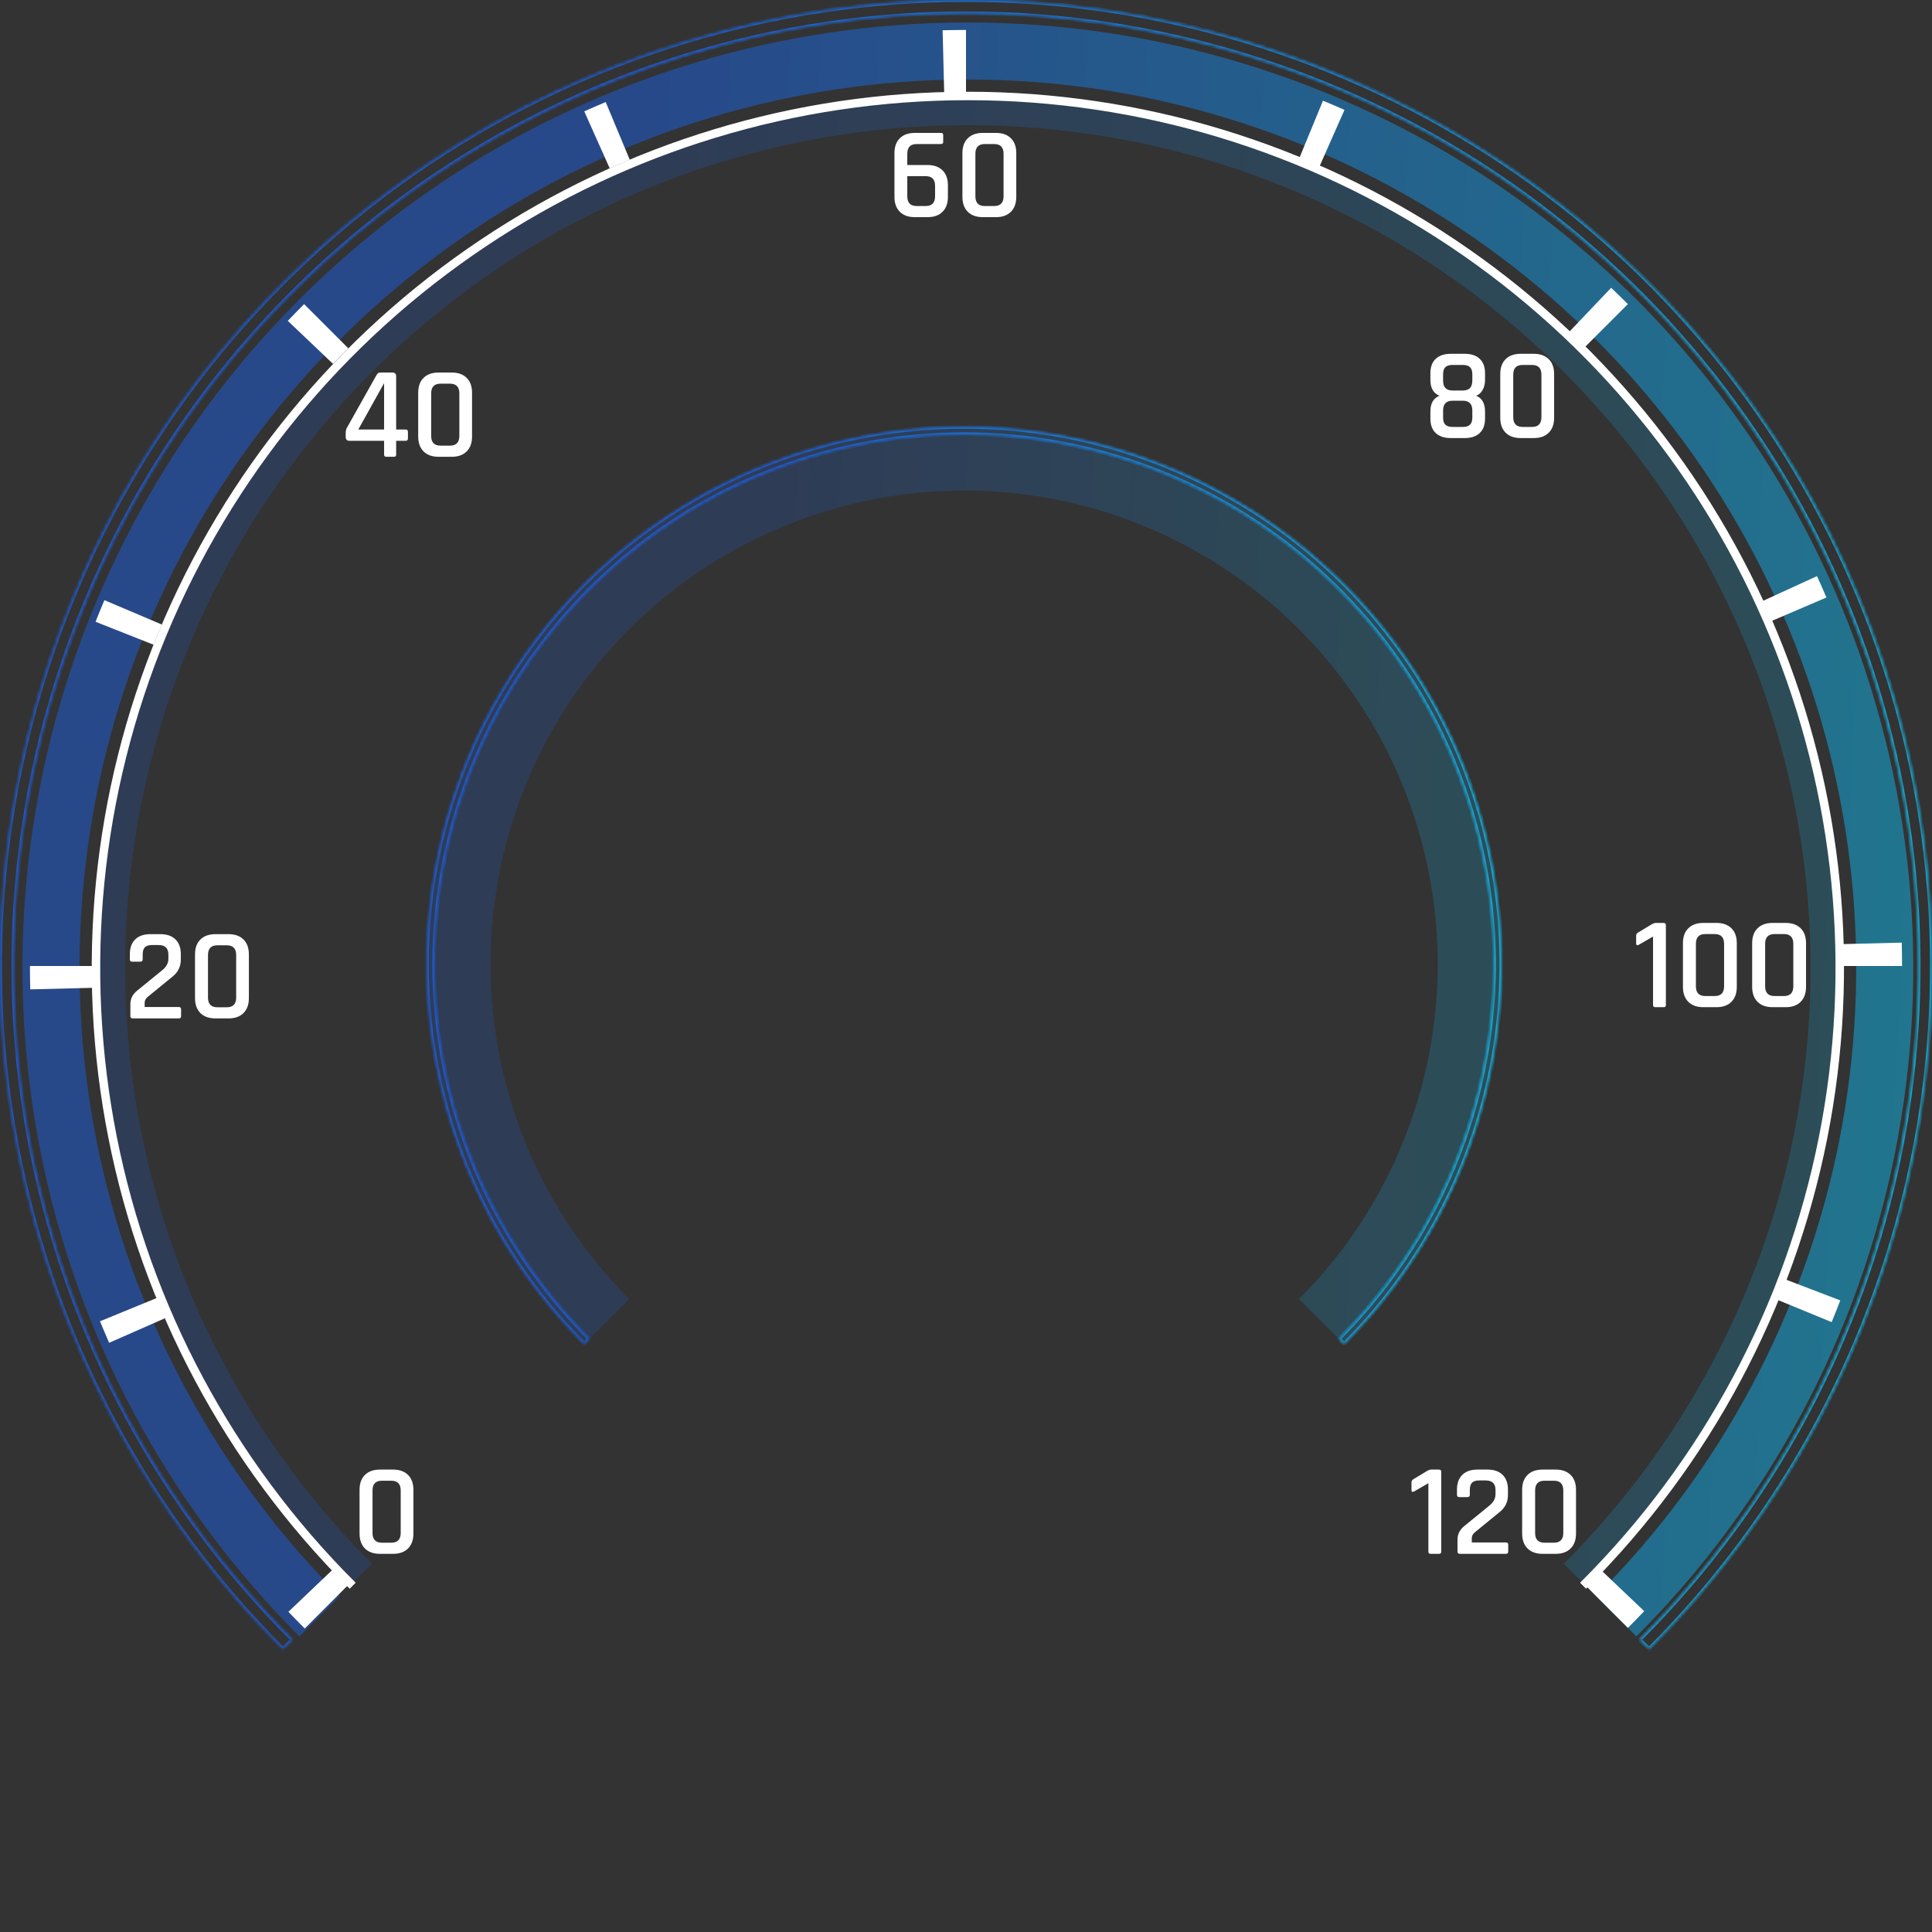 <svg width="516" height="516" viewBox="0 0 516 516" fill="none" xmlns="http://www.w3.org/2000/svg">
  <rect x="0" y="0" width="516" height="516" fill="#333333" stroke="none"/>
  <mask id="path-1-inside-1_4336_75273" fill="white">
    <path d="M440.434 440.434C476.516 404.352 501.088 358.38 511.043 308.333C520.998 258.286 515.888 206.411 496.361 159.268C476.834 112.124 443.765 71.83 401.337 43.481C358.909 15.131 309.028 2.33174e-06 258 0C206.972 -2.33173e-06 157.091 15.131 114.663 43.481C72.235 71.83 39.166 112.124 19.639 159.268C0.112 206.411 -4.998 258.286 4.957 308.333C14.912 358.38 39.484 404.352 75.566 440.434L78.087 437.913C42.504 402.329 18.271 356.993 8.454 307.638C-1.363 258.282 3.675 207.124 22.933 160.632C42.19 114.14 74.802 74.403 116.644 46.445C158.485 18.487 207.678 3.565 258 3.565C308.322 3.565 357.515 18.487 399.356 46.445C441.198 74.403 473.81 114.14 493.067 160.632C512.325 207.124 517.363 258.282 507.546 307.638C497.729 356.993 473.496 402.329 437.913 437.913L440.434 440.434Z" />
  </mask>
  <path d="M440.434 440.434C476.516 404.352 501.088 358.38 511.043 308.333C520.998 258.286 515.888 206.411 496.361 159.268C476.834 112.124 443.765 71.83 401.337 43.481C358.909 15.131 309.028 2.33174e-06 258 0C206.972 -2.33173e-06 157.091 15.131 114.663 43.481C72.235 71.83 39.166 112.124 19.639 159.268C0.112 206.411 -4.998 258.286 4.957 308.333C14.912 358.38 39.484 404.352 75.566 440.434L78.087 437.913C42.504 402.329 18.271 356.993 8.454 307.638C-1.363 258.282 3.675 207.124 22.933 160.632C42.19 114.14 74.802 74.403 116.644 46.445C158.485 18.487 207.678 3.565 258 3.565C308.322 3.565 357.515 18.487 399.356 46.445C441.198 74.403 473.81 114.14 493.067 160.632C512.325 207.124 517.363 258.282 507.546 307.638C497.729 356.993 473.496 402.329 437.913 437.913L440.434 440.434Z" stroke="url(#paint0_linear_4336_75273)" strokeWidth="4" mask="url(#path-1-inside-1_4336_75273)" />
  <path opacity="0.2" d="M358.97 358.97C379.039 338.901 392.706 313.332 398.243 285.495C403.78 257.659 400.938 228.806 390.077 202.585C379.216 176.364 360.823 153.952 337.224 138.184C313.626 122.416 285.882 114 257.5 114C229.118 114 201.374 122.416 177.776 138.184C154.177 153.952 135.784 176.364 124.923 202.585C114.062 228.806 111.22 257.659 116.757 285.495C122.294 313.332 135.961 338.901 156.03 358.97L168.061 346.939C150.372 329.25 138.325 306.712 133.444 282.176C128.564 257.64 131.069 232.208 140.642 209.096C150.216 185.984 166.428 166.229 187.228 152.331C208.029 138.432 232.483 131.014 257.5 131.014C282.517 131.014 306.971 138.432 327.772 152.331C348.572 166.229 364.784 185.984 374.358 209.096C383.931 232.208 386.436 257.64 381.556 282.176C376.675 306.712 364.628 329.25 346.939 346.939L358.97 358.97Z" fill="url(#paint1_linear_4336_75273)" />
  <mask id="path-3-inside-2_4336_75273" fill="white">
    <path d="M358.97 358.97C379.039 338.901 392.706 313.332 398.243 285.495C403.78 257.659 400.938 228.806 390.077 202.585C379.216 176.364 360.823 153.952 337.224 138.184C313.626 122.416 285.882 114 257.5 114C229.118 114 201.374 122.416 177.776 138.184C154.177 153.952 135.784 176.364 124.923 202.585C114.062 228.806 111.22 257.659 116.757 285.495C122.294 313.332 135.961 338.901 156.03 358.97L157.432 357.568C137.641 337.776 124.163 312.56 118.702 285.109C113.242 257.657 116.044 229.203 126.755 203.344C137.466 177.485 155.605 155.383 178.877 139.833C202.15 124.283 229.511 115.983 257.5 115.983C285.489 115.983 312.85 124.283 336.123 139.833C359.395 155.383 377.534 177.485 388.245 203.344C398.956 229.203 401.758 257.657 396.298 285.109C390.837 312.56 377.359 337.776 357.568 357.568L358.97 358.97Z" />
  </mask>
  <path d="M358.97 358.97C379.039 338.901 392.706 313.332 398.243 285.495C403.78 257.659 400.938 228.806 390.077 202.585C379.216 176.364 360.823 153.952 337.224 138.184C313.626 122.416 285.882 114 257.5 114C229.118 114 201.374 122.416 177.776 138.184C154.177 153.952 135.784 176.364 124.923 202.585C114.062 228.806 111.22 257.659 116.757 285.495C122.294 313.332 135.961 338.901 156.03 358.97L157.432 357.568C137.641 337.776 124.163 312.56 118.702 285.109C113.242 257.657 116.044 229.203 126.755 203.344C137.466 177.485 155.605 155.383 178.877 139.833C202.15 124.283 229.511 115.983 257.5 115.983C285.489 115.983 312.85 124.283 336.123 139.833C359.395 155.383 377.534 177.485 388.245 203.344C398.956 229.203 401.758 257.657 396.298 285.109C390.837 312.56 377.359 337.776 357.568 357.568L358.97 358.97Z" stroke="url(#paint2_linear_4336_75273)" strokeWidth="2" mask="url(#path-3-inside-2_4336_75273)" />
  <path opacity="0.5" d="M437.044 437.044C472.357 401.732 496.406 356.741 506.148 307.76C515.891 258.78 510.891 208.011 491.78 161.872C472.668 115.734 440.305 76.299 398.781 48.554C357.258 20.809 308.44 6 258.5 6C208.56 6 159.742 20.809 118.219 48.554C76.695 76.299 44.332 115.734 25.22 161.872C6.109 208.011 1.109 258.78 10.852 307.76C20.595 356.741 44.643 401.732 79.956 437.044L90.733 426.267C57.552 393.086 34.955 350.81 25.801 304.787C16.646 258.763 21.344 211.058 39.302 167.705C57.26 124.352 87.669 87.297 126.686 61.227C165.703 35.157 211.575 21.242 258.5 21.242C305.425 21.242 351.297 35.157 390.314 61.227C429.331 87.297 459.741 124.352 477.698 167.705C495.656 211.058 500.354 258.763 491.199 304.787C482.045 350.81 459.448 393.086 426.267 426.267L437.044 437.044Z" fill="url(#paint3_linear_4336_75273)" />
  <path opacity="0.2" d="M423.609 423.609C456.265 390.954 478.504 349.348 487.513 304.054C496.523 258.759 491.899 211.81 474.226 169.143C456.553 126.477 426.625 90.009 388.226 64.352C349.827 38.694 304.682 25 258.5 25C212.318 25 167.173 38.694 128.774 64.352C90.376 90.009 60.447 126.477 42.774 169.143C25.101 211.81 20.477 258.759 29.487 304.054C38.496 349.348 60.735 390.954 93.391 423.609L99.351 417.649C67.875 386.172 46.439 346.068 37.755 302.409C29.07 258.75 33.527 213.496 50.562 172.369C67.597 131.243 96.445 96.092 133.458 71.361C170.47 46.63 213.985 33.43 258.5 33.43C303.015 33.43 346.53 46.63 383.542 71.361C420.555 96.092 449.403 131.243 466.438 172.369C483.473 213.496 487.93 258.75 479.246 302.409C470.561 346.068 449.125 386.172 417.649 417.649L423.609 423.609Z" fill="url(#paint4_linear_4336_75273)" />
  <mask id="path-6-outside-3_4336_75273" maskUnits="userSpaceOnUse" x="23" y="24" width="471" height="402" fill="black">
    <rect fill="white" x="23" y="24" width="471" height="402" />
    <path d="M423.609 423.609C456.265 390.954 478.504 349.348 487.513 304.054C496.523 258.759 491.899 211.81 474.226 169.143C456.553 126.477 426.625 90.009 388.226 64.352C349.827 38.694 304.682 25 258.5 25C212.318 25 167.173 38.694 128.774 64.352C90.376 90.009 60.447 126.477 42.774 169.143C25.101 211.81 20.477 258.759 29.487 304.054C38.496 349.348 60.735 390.954 93.391 423.609L94.283 422.717C61.804 390.238 39.686 348.857 30.725 303.807C21.764 258.758 26.363 212.062 43.941 169.627C61.518 127.191 91.284 90.92 129.476 65.402C167.667 39.883 212.568 26.262 258.5 26.262C304.432 26.262 349.333 39.883 387.524 65.402C425.716 90.92 455.482 127.191 473.059 169.627C490.637 212.062 495.236 258.758 486.275 303.807C477.314 348.857 455.196 390.238 422.717 422.717L423.609 423.609Z" />
  </mask>
  <path d="M423.609 423.609C456.265 390.954 478.504 349.348 487.513 304.054C496.523 258.759 491.899 211.81 474.226 169.143C456.553 126.477 426.625 90.009 388.226 64.352C349.827 38.694 304.682 25 258.5 25C212.318 25 167.173 38.694 128.774 64.352C90.376 90.009 60.447 126.477 42.774 169.143C25.101 211.81 20.477 258.759 29.487 304.054C38.496 349.348 60.735 390.954 93.391 423.609L94.283 422.717C61.804 390.238 39.686 348.857 30.725 303.807C21.764 258.758 26.363 212.062 43.941 169.627C61.518 127.191 91.284 90.92 129.476 65.402C167.667 39.883 212.568 26.262 258.5 26.262C304.432 26.262 349.333 39.883 387.524 65.402C425.716 90.92 455.482 127.191 473.059 169.627C490.637 212.062 495.236 258.758 486.275 303.807C477.314 348.857 455.196 390.238 422.717 422.717L423.609 423.609Z" fill="white" />
  <path d="M423.609 423.609C456.265 390.954 478.504 349.348 487.513 304.054C496.523 258.759 491.899 211.81 474.226 169.143C456.553 126.477 426.625 90.009 388.226 64.352C349.827 38.694 304.682 25 258.5 25C212.318 25 167.173 38.694 128.774 64.352C90.376 90.009 60.447 126.477 42.774 169.143C25.101 211.81 20.477 258.759 29.487 304.054C38.496 349.348 60.735 390.954 93.391 423.609L94.283 422.717C61.804 390.238 39.686 348.857 30.725 303.807C21.764 258.758 26.363 212.062 43.941 169.627C61.518 127.191 91.284 90.92 129.476 65.402C167.667 39.883 212.568 26.262 258.5 26.262C304.432 26.262 349.333 39.883 387.524 65.402C425.716 90.92 455.482 127.191 473.059 169.627C490.637 212.062 495.236 258.758 486.275 303.807C477.314 348.857 455.196 390.238 422.717 422.717L423.609 423.609Z" stroke="white" strokeWidth="2" mask="url(#path-6-outside-3_4336_75273)" />
  <path d="M434.777 434.777C436.248 433.305 437.702 431.815 439.136 430.307L427.05 418.81C425.711 420.217 424.355 421.608 422.981 422.981L434.777 434.777Z" fill="white" />
  <path d="M77.027 430.478C78.463 431.985 79.918 433.474 81.391 434.944L93.175 423.137C91.8 421.765 90.442 420.376 89.102 418.97L77.027 430.478Z" fill="white" />
  <path d="M8 258C8 260.081 8.026 262.163 8.078 264.243L24.754 263.827C24.706 261.885 24.681 259.942 24.681 258H8Z" fill="white" />
  <path d="M258 8C255.919 8 253.837 8.026 251.757 8.078L252.173 24.754C254.115 24.706 256.058 24.681 258 24.681V8Z" fill="white" />
  <path d="M508 258C508 255.919 507.974 253.837 507.922 251.757L491.246 252.173C491.295 254.115 491.319 256.058 491.319 258H508Z" fill="white" />
  <path d="M434.777 81.223C433.305 79.752 431.815 78.298 430.307 76.864L418.81 88.95C420.217 90.289 421.608 91.645 422.981 93.019L434.777 81.223Z" fill="white" />
  <path d="M81.223 81.223C79.752 82.695 78.298 84.185 76.864 85.693L88.95 97.19C90.289 95.783 91.645 94.392 93.019 93.019L81.223 81.223Z" fill="white" />
  <path d="M161.773 27.261C159.852 28.062 157.941 28.887 156.041 29.736L162.844 44.967C164.618 44.175 166.401 43.405 168.194 42.657L161.773 27.261Z" fill="white" />
  <path d="M26.708 352.889C27.498 354.815 28.312 356.73 29.15 358.635L44.42 351.921C43.638 350.142 42.878 348.355 42.141 346.558L26.708 352.889Z" fill="white" />
  <path d="M27.886 160.289C27.073 162.204 26.283 164.13 25.518 166.066L41.03 172.2C41.744 170.394 42.481 168.596 43.24 166.808L27.886 160.289Z" fill="white" />
  <path d="M359.088 29.349C357.185 28.508 355.271 27.69 353.347 26.896L346.985 42.316C348.78 43.057 350.567 43.821 352.343 44.606L359.088 29.349Z" fill="white" />
  <path d="M487.812 159.579C486.992 157.666 486.149 155.763 485.282 153.871L470.117 160.819C470.926 162.585 471.713 164.361 472.477 166.147L487.812 159.579Z" fill="white" />
  <path d="M489.2 353.115C489.991 351.19 490.759 349.255 491.503 347.311L475.922 341.352C475.228 343.166 474.512 344.972 473.773 346.768L489.2 353.115Z" fill="white" />
  <path d="M102.015 412.025H104.5C106.18 412.025 107.02 411.162 107.02 409.435V398.06C107.02 396.333 106.18 395.47 104.5 395.47H102.015C100.335 395.47 99.495 396.333 99.495 398.06V409.435C99.495 411.162 100.335 412.025 102.015 412.025ZM104.99 415H101.49C99.763 415 98.422 414.522 97.465 413.565C96.508 412.608 96.03 411.278 96.03 409.575V397.92C96.03 396.193 96.508 394.863 97.465 393.93C98.422 392.973 99.763 392.495 101.49 392.495H104.99C106.693 392.495 108.023 392.973 108.98 393.93C109.937 394.863 110.415 396.193 110.415 397.92V409.575C110.415 411.278 109.937 412.608 108.98 413.565C108.023 414.522 106.693 415 104.99 415Z" fill="white" />
  <path d="M34.82 271.405V268.185C34.82 266.738 35.438 265.525 36.675 264.545L43.29 259.155C44.41 258.268 44.97 257.242 44.97 256.075V254.92C44.97 253.24 44.095 252.4 42.345 252.4H40.63C39.743 252.4 39.102 252.598 38.705 252.995C38.308 253.392 38.11 254.033 38.11 254.92V256.215C38.11 256.635 37.912 256.845 37.515 256.845H35.275C34.878 256.845 34.68 256.635 34.68 256.215V254.85C34.68 253.147 35.158 251.828 36.115 250.895C37.072 249.962 38.413 249.495 40.14 249.495H42.87C44.573 249.495 45.903 249.962 46.86 250.895C47.817 251.828 48.295 253.147 48.295 254.85V256.285C48.295 258.105 47.583 259.598 46.16 260.765L39.44 266.26C38.903 266.703 38.635 267.228 38.635 267.835V268.955H47.735C48.155 268.955 48.365 269.153 48.365 269.55V271.405C48.365 271.802 48.155 272 47.735 272H35.45C35.03 272 34.82 271.802 34.82 271.405ZM58.071 269.025H60.556C62.236 269.025 63.076 268.162 63.076 266.435V255.06C63.076 253.333 62.236 252.47 60.556 252.47H58.071C56.391 252.47 55.551 253.333 55.551 255.06V266.435C55.551 268.162 56.391 269.025 58.071 269.025ZM61.046 272H57.546C55.819 272 54.477 271.522 53.521 270.565C52.564 269.608 52.086 268.278 52.086 266.575V254.92C52.086 253.193 52.564 251.863 53.521 250.93C54.477 249.973 55.819 249.495 57.546 249.495H61.046C62.749 249.495 64.079 249.973 65.036 250.93C65.992 251.863 66.471 253.193 66.471 254.92V266.575C66.471 268.278 65.992 269.608 65.036 270.565C64.079 271.522 62.749 272 61.046 272Z" fill="white" />
  <path d="M102.585 114.72V102.33L95.69 114.72H102.585ZM105.245 122H103.18C102.783 122 102.585 121.802 102.585 121.405V117.73H93.345C92.668 117.73 92.33 117.392 92.33 116.715V115.63C92.33 115.117 92.435 114.662 92.645 114.265L100.45 100.37C100.637 100.02 100.812 99.787 100.975 99.67C101.138 99.553 101.383 99.495 101.71 99.495H104.79C105.467 99.495 105.805 99.833 105.805 100.51V114.72H108.36C108.757 114.72 108.955 114.918 108.955 115.315V117.065C108.955 117.508 108.757 117.73 108.36 117.73H105.805V121.405C105.805 121.802 105.618 122 105.245 122ZM117.677 119.025H120.162C121.842 119.025 122.682 118.162 122.682 116.435V105.06C122.682 103.333 121.842 102.47 120.162 102.47H117.677C115.997 102.47 115.157 103.333 115.157 105.06V116.435C115.157 118.162 115.997 119.025 117.677 119.025ZM120.652 122H117.152C115.425 122 114.084 121.522 113.127 120.565C112.17 119.608 111.692 118.278 111.692 116.575V104.92C111.692 103.193 112.17 101.863 113.127 100.93C114.084 99.973 115.425 99.495 117.152 99.495H120.652C122.355 99.495 123.685 99.973 124.642 100.93C125.599 101.863 126.077 103.193 126.077 104.92V116.575C126.077 118.278 125.599 119.608 124.642 120.565C123.685 121.522 122.355 122 120.652 122Z" fill="white" />
  <path d="M244.84 55.025H247.22C248.9 55.025 249.74 54.162 249.74 52.435V49.635C249.74 47.908 248.9 47.045 247.22 47.045H242.32V52.435C242.32 54.162 243.16 55.025 244.84 55.025ZM247.71 58H244.35C242.623 58 241.282 57.522 240.325 56.565C239.368 55.608 238.89 54.278 238.89 52.575V40.92C238.89 39.193 239.368 37.863 240.325 36.93C241.282 35.973 242.623 35.495 244.35 35.495H251.315C251.712 35.495 251.91 35.693 251.91 36.09V37.91C251.91 38.283 251.712 38.47 251.315 38.47H244.84C243.16 38.47 242.32 39.333 242.32 41.06V44.07H247.71C249.437 44.07 250.778 44.548 251.735 45.505C252.692 46.438 253.17 47.768 253.17 49.495V52.575C253.17 54.278 252.692 55.608 251.735 56.565C250.778 57.522 249.437 58 247.71 58ZM263.028 55.025H265.513C267.193 55.025 268.033 54.162 268.033 52.435V41.06C268.033 39.333 267.193 38.47 265.513 38.47H263.028C261.348 38.47 260.508 39.333 260.508 41.06V52.435C260.508 54.162 261.348 55.025 263.028 55.025ZM266.003 58H262.503C260.776 58 259.434 57.522 258.478 56.565C257.521 55.608 257.043 54.278 257.043 52.575V40.92C257.043 39.193 257.521 37.863 258.478 36.93C259.434 35.973 260.776 35.495 262.503 35.495H266.003C267.706 35.495 269.036 35.973 269.993 36.93C270.949 37.863 271.428 39.193 271.428 40.92V52.575C271.428 54.278 270.949 55.608 269.993 56.565C269.036 57.522 267.706 58 266.003 58Z" fill="white" />
  <path d="M387.945 114.025H390.71C391.573 114.025 392.203 113.827 392.6 113.43C393.02 113.033 393.23 112.403 393.23 111.54V109.65C393.23 107.9 392.39 107.025 390.71 107.025H387.945C386.265 107.025 385.425 107.9 385.425 109.65V111.54C385.425 112.403 385.623 113.033 386.02 113.43C386.44 113.827 387.082 114.025 387.945 114.025ZM387.945 104.295H390.71C392.39 104.295 393.23 103.42 393.23 101.67V99.955C393.23 99.092 393.02 98.462 392.6 98.065C392.203 97.668 391.573 97.47 390.71 97.47H387.945C387.082 97.47 386.44 97.668 386.02 98.065C385.623 98.462 385.425 99.092 385.425 99.955V101.67C385.425 103.42 386.265 104.295 387.945 104.295ZM391.2 117H387.49C385.763 117 384.422 116.557 383.465 115.67C382.508 114.783 382.03 113.488 382.03 111.785V109.895C382.03 107.748 382.835 106.348 384.445 105.695C382.835 105.042 382.03 103.63 382.03 101.46V99.675C382.03 97.995 382.508 96.712 383.465 95.825C384.422 94.938 385.763 94.495 387.49 94.495H391.2C392.927 94.495 394.257 94.938 395.19 95.825C396.147 96.712 396.625 97.995 396.625 99.675V101.46C396.625 102.533 396.403 103.443 395.96 104.19C395.54 104.937 394.968 105.438 394.245 105.695C395.832 106.325 396.625 107.737 396.625 109.93V111.785C396.625 113.488 396.147 114.783 395.19 115.67C394.257 116.557 392.927 117 391.2 117ZM406.677 114.025H409.162C410.842 114.025 411.682 113.162 411.682 111.435V100.06C411.682 98.333 410.842 97.47 409.162 97.47H406.677C404.997 97.47 404.157 98.333 404.157 100.06V111.435C404.157 113.162 404.997 114.025 406.677 114.025ZM409.652 117H406.152C404.425 117 403.084 116.522 402.127 115.565C401.17 114.608 400.692 113.278 400.692 111.575V99.92C400.692 98.193 401.17 96.863 402.127 95.93C403.084 94.973 404.425 94.495 406.152 94.495H409.652C411.355 94.495 412.685 94.973 413.642 95.93C414.599 96.863 415.077 98.193 415.077 99.92V111.575C415.077 113.278 414.599 114.608 413.642 115.565C412.685 116.522 411.355 117 409.652 117Z" fill="white" />
  <path d="M436.98 251.99V249.925C436.98 249.552 437.143 249.272 437.47 249.085L441.11 246.88C441.553 246.623 441.927 246.495 442.23 246.495H444.33C444.727 246.495 444.925 246.693 444.925 247.09V268.405C444.925 268.802 444.738 269 444.365 269H442.09C441.693 269 441.495 268.802 441.495 268.405V250.135L437.68 252.34C437.213 252.55 436.98 252.433 436.98 251.99ZM455.465 266.025H457.95C459.63 266.025 460.47 265.162 460.47 263.435V252.06C460.47 250.333 459.63 249.47 457.95 249.47H455.465C453.785 249.47 452.945 250.333 452.945 252.06V263.435C452.945 265.162 453.785 266.025 455.465 266.025ZM458.44 269H454.94C453.214 269 451.872 268.522 450.915 267.565C449.959 266.608 449.48 265.278 449.48 263.575V251.92C449.48 250.193 449.959 248.863 450.915 247.93C451.872 246.973 453.214 246.495 454.94 246.495H458.44C460.144 246.495 461.474 246.973 462.43 247.93C463.387 248.863 463.865 250.193 463.865 251.92V263.575C463.865 265.278 463.387 266.608 462.43 267.565C461.474 268.522 460.144 269 458.44 269ZM473.956 266.025H476.441C478.121 266.025 478.961 265.162 478.961 263.435V252.06C478.961 250.333 478.121 249.47 476.441 249.47H473.956C472.276 249.47 471.436 250.333 471.436 252.06V263.435C471.436 265.162 472.276 266.025 473.956 266.025ZM476.931 269H473.431C471.705 269 470.363 268.522 469.406 267.565C468.45 266.608 467.971 265.278 467.971 263.575V251.92C467.971 250.193 468.45 248.863 469.406 247.93C470.363 246.973 471.705 246.495 473.431 246.495H476.931C478.635 246.495 479.965 246.973 480.921 247.93C481.878 248.863 482.356 250.193 482.356 251.92V263.575C482.356 265.278 481.878 266.608 480.921 267.565C479.965 268.522 478.635 269 476.931 269Z" fill="white" />
  <path d="M376.98 397.99V395.925C376.98 395.552 377.143 395.272 377.47 395.085L381.11 392.88C381.553 392.623 381.927 392.495 382.23 392.495H384.33C384.727 392.495 384.925 392.693 384.925 393.09V414.405C384.925 414.802 384.738 415 384.365 415H382.09C381.693 415 381.495 414.802 381.495 414.405V396.135L377.68 398.34C377.213 398.55 376.98 398.433 376.98 397.99ZM389.27 414.405V411.185C389.27 409.738 389.889 408.525 391.125 407.545L397.74 402.155C398.86 401.268 399.42 400.242 399.42 399.075V397.92C399.42 396.24 398.545 395.4 396.795 395.4H395.08C394.194 395.4 393.552 395.598 393.155 395.995C392.759 396.392 392.56 397.033 392.56 397.92V399.215C392.56 399.635 392.362 399.845 391.965 399.845H389.725C389.329 399.845 389.13 399.635 389.13 399.215V397.85C389.13 396.147 389.609 394.828 390.565 393.895C391.522 392.962 392.864 392.495 394.59 392.495H397.32C399.024 392.495 400.354 392.962 401.31 393.895C402.267 394.828 402.745 396.147 402.745 397.85V399.285C402.745 401.105 402.034 402.598 400.61 403.765L393.89 409.26C393.354 409.703 393.085 410.228 393.085 410.835V411.955H402.185C402.605 411.955 402.815 412.153 402.815 412.55V414.405C402.815 414.802 402.605 415 402.185 415H389.9C389.48 415 389.27 414.802 389.27 414.405ZM412.521 412.025H415.006C416.686 412.025 417.526 411.162 417.526 409.435V398.06C417.526 396.333 416.686 395.47 415.006 395.47H412.521C410.841 395.47 410.001 396.333 410.001 398.06V409.435C410.001 411.162 410.841 412.025 412.521 412.025ZM415.496 415H411.996C410.269 415 408.928 414.522 407.971 413.565C407.014 412.608 406.536 411.278 406.536 409.575V397.92C406.536 396.193 407.014 394.863 407.971 393.93C408.928 392.973 410.269 392.495 411.996 392.495H415.496C417.199 392.495 418.529 392.973 419.486 393.93C420.443 394.863 420.921 396.193 420.921 397.92V409.575C420.921 411.278 420.443 412.608 419.486 413.565C418.529 414.522 417.199 415 415.496 415Z" fill="white" />
  <defs>
    <linearGradient id="paint0_linear_4336_75273" x1="169.443" y1="-0.981" x2="569.203" y2="19.111" gradientUnits="userSpaceOnUse">
      <stop stop-color="#1C5FE2" />
      <stop offset="1" stop-color="#0FC2EB" />
    </linearGradient>
    <linearGradient id="paint1_linear_4336_75273" x1="208.245" y1="113.455" x2="430.592" y2="124.63" gradientUnits="userSpaceOnUse">
      <stop stop-color="#1C5FE2" />
      <stop offset="1" stop-color="#0FC2EB" />
    </linearGradient>
    <linearGradient id="paint2_linear_4336_75273" x1="208.245" y1="113.455" x2="430.592" y2="124.63" gradientUnits="userSpaceOnUse">
      <stop stop-color="#1C5FE2" />
      <stop offset="1" stop-color="#0FC2EB" />
    </linearGradient>
    <linearGradient id="paint3_linear_4336_75273" x1="171.831" y1="5.04" x2="563.069" y2="24.704" gradientUnits="userSpaceOnUse">
      <stop stop-color="#1C5FE2" />
      <stop offset="1" stop-color="#0FC2EB" />
    </linearGradient>
    <linearGradient id="paint4_linear_4336_75273" x1="178.353" y1="24.112" x2="540.151" y2="42.296" gradientUnits="userSpaceOnUse">
      <stop stop-color="#1C5FE2" />
      <stop offset="1" stop-color="#0FC2EB" />
    </linearGradient>
  </defs>
</svg>